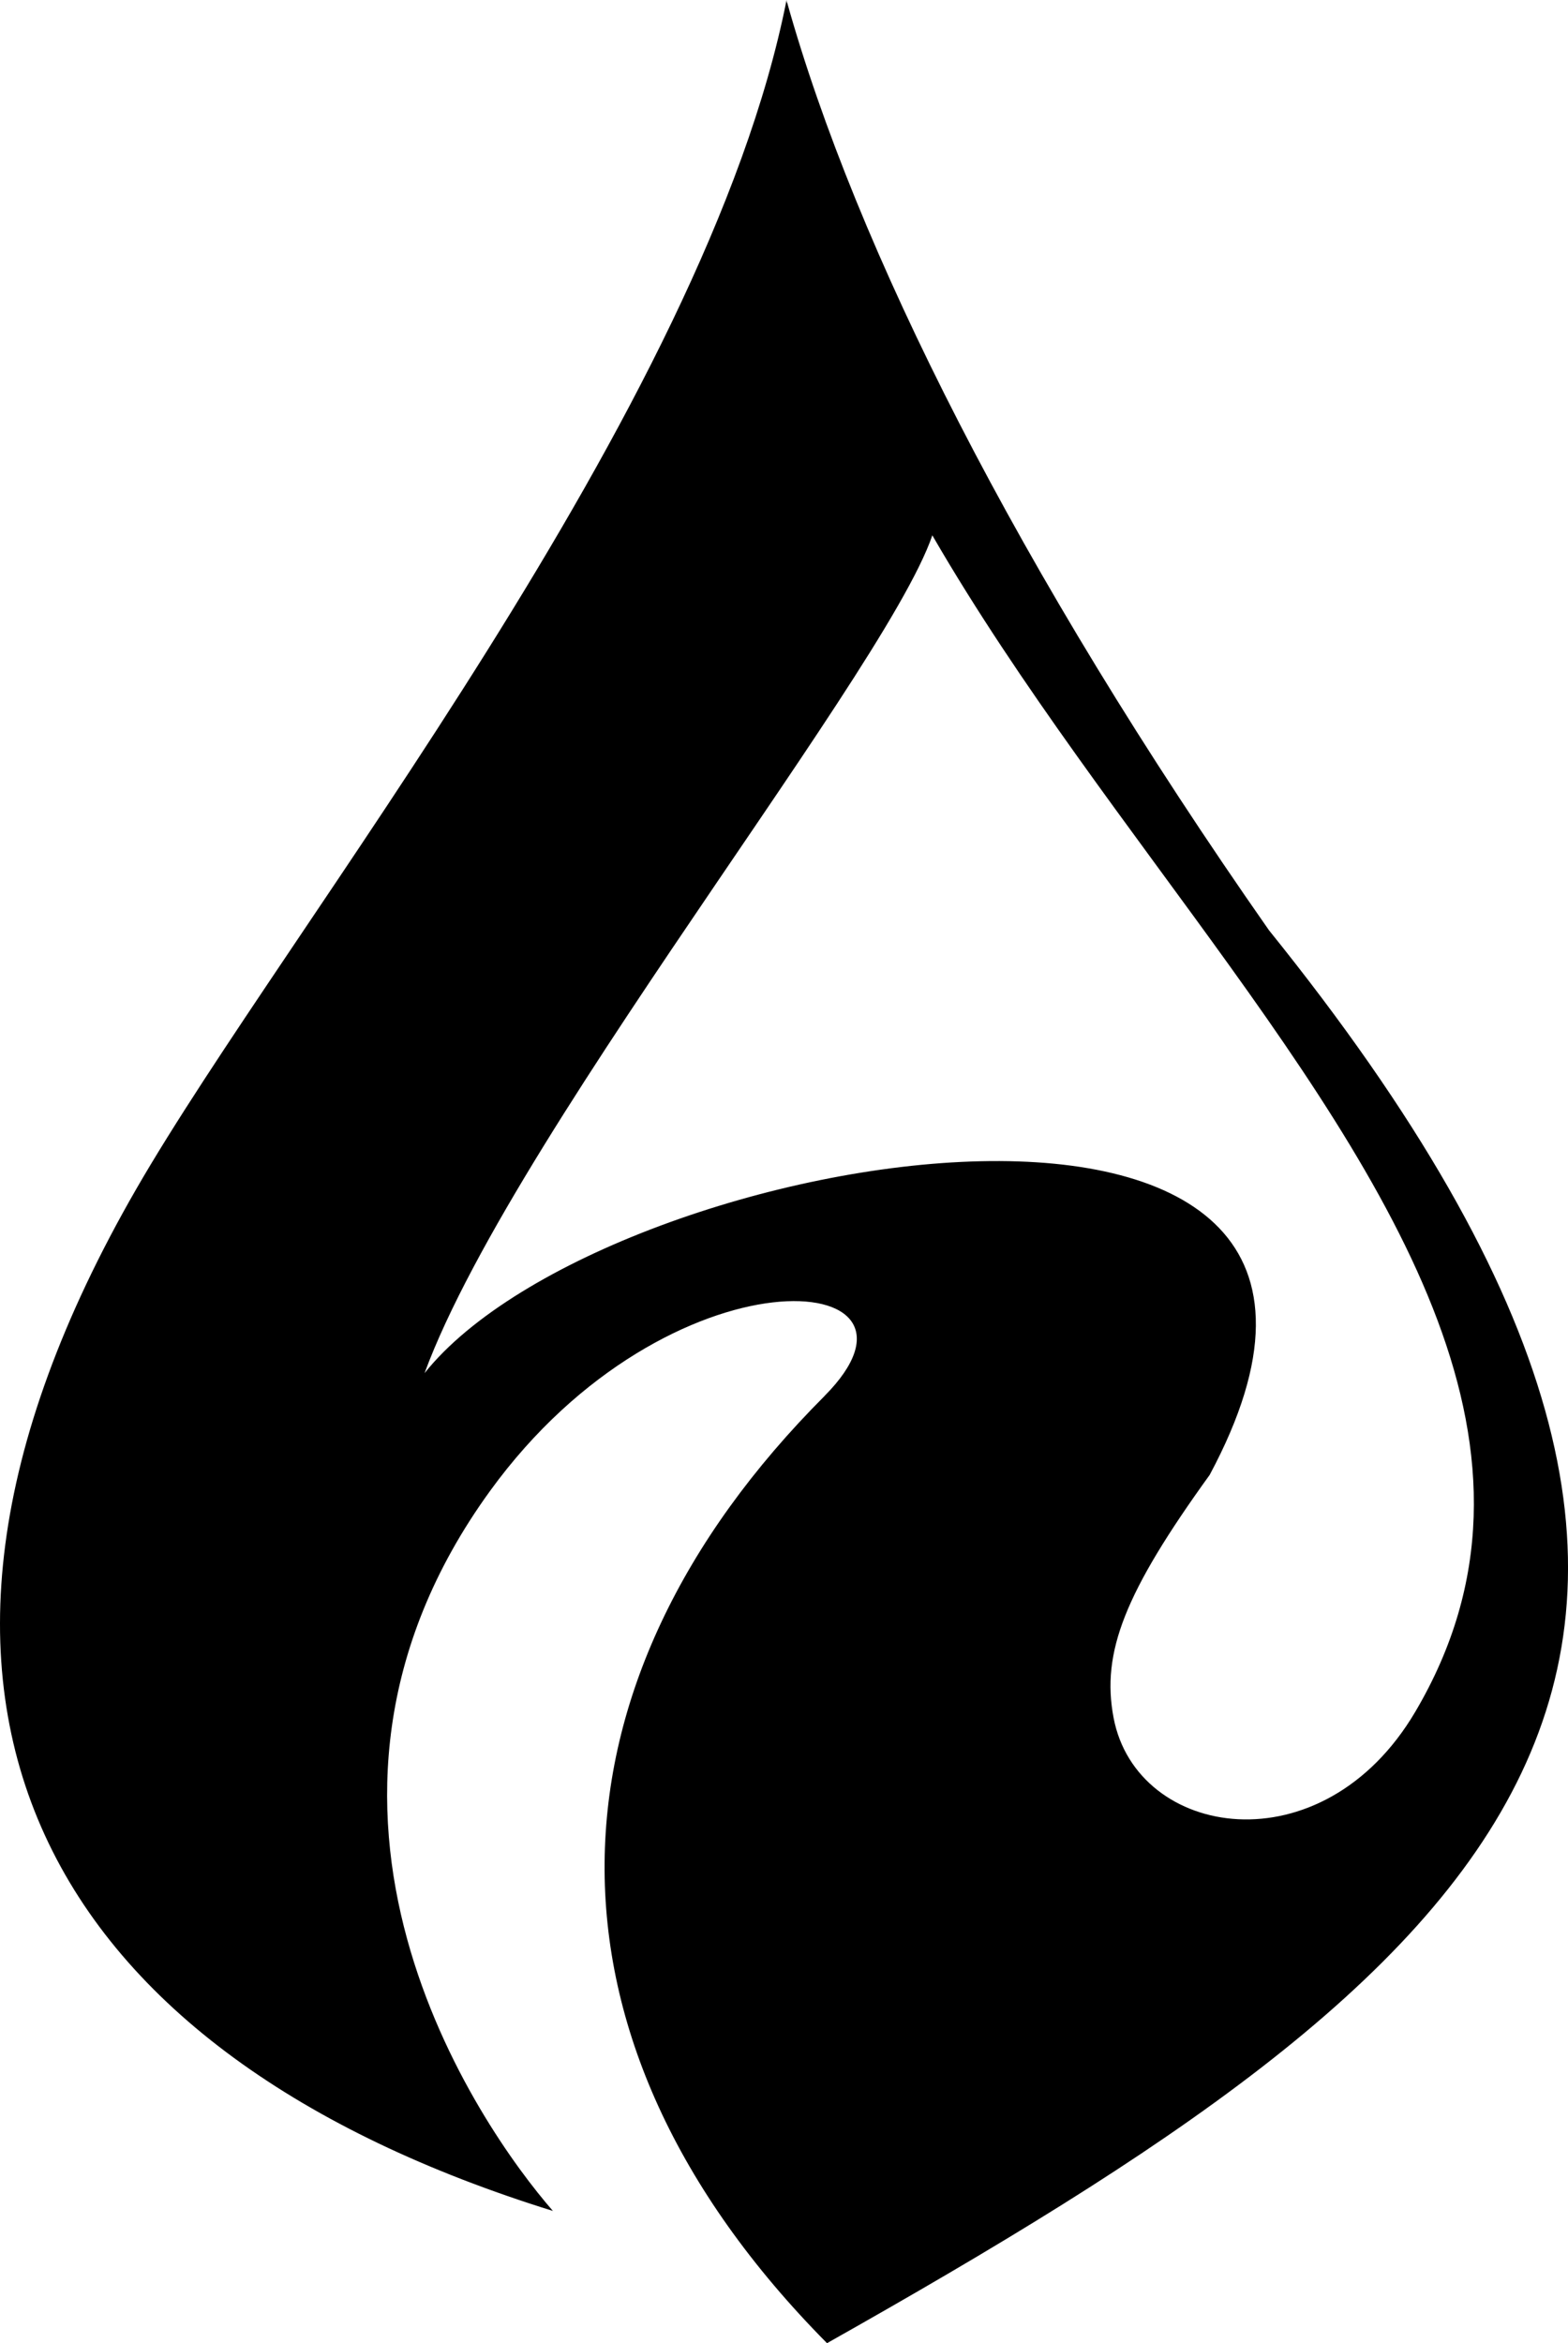 <?xml version="1.0" encoding="UTF-8" standalone="no"?>
<!-- Created with Inkscape (http://www.inkscape.org/) -->

<svg
   width="30.275mm"
   height="45.222mm"
   viewBox="0 0 114.426 170.918"
   version="1.1"
   id="svg1"
   xml:space="preserve"
   inkscape:version="1.3 (0e150ed6c4, 2023-07-21)"
   sodipodi:docname="logo_drawing.svg"
   xmlns:inkscape="http://www.inkscape.org/namespaces/inkscape"
   xmlns:sodipodi="http://sodipodi.sourceforge.net/DTD/sodipodi-0.dtd"
   xmlns="http://www.w3.org/2000/svg"
   xmlns:svg="http://www.w3.org/2000/svg"><rect x="0" y="0" width="114.426" height="170.918" fill="#808080" stroke="none"/><sodipodi:namedview
     id="namedview1"
     pagecolor="#505050"
     bordercolor="#eeeeee"
     borderopacity="1"
     inkscape:showpageshadow="0"
     inkscape:pageopacity="0"
     inkscape:pagecheckerboard="0"
     inkscape:deskcolor="#505050"
     inkscape:document-units="mm"
     inkscape:zoom="0.36571382"
     inkscape:cx="1420.5096"
     inkscape:cy="291.2113"
     inkscape:window-width="1920"
     inkscape:window-height="1017"
     inkscape:window-x="1912"
     inkscape:window-y="-8"
     inkscape:window-maximized="1"
     inkscape:current-layer="layer1"
     showguides="true" /><defs
     id="defs1" /><g
     inkscape:label="Layer 1"
     inkscape:groupmode="layer"
     id="layer1"
     transform="translate(-1371.237,-857.349)"><rect
       style="fill:#ffffff;fill-opacity:1;stroke:#ff3e00;stroke-width:0;stroke-dasharray:none;stroke-opacity:1;paint-order:stroke fill markers"
       id="rect12-6-7-9"
       width="429.806"
       height="252.843"
       x="1206.693"
       y="-1068.19"
       transform="scale(1,-1)" /><path
       style="fill:#000000;fill-opacity:1;stroke-width:0.449"
       d="m 1431.406,959.176 c 9.369,-9.413 -11.329,-11.096 -24.406,6.926 -16.892,23.279 -0.777,46.376 4.586,52.52 -36.645,-11.37 -52.095,-36.902 -30.416,-74.524 10.945,-18.993 41.546,-56.85 47.467,-86.748 0.823,10.435 10.987,28.763 10.987,37.378 0,7.028 -30.622,44.358 -37.406,62.784 13.407,-16.791 75.696,-26.905 57.296,7.421 -6.197,8.58 -7.922,12.943 -7.011,17.724 1.678,8.808 15.23,11.052 22.015,-0.444 22.353,-37.875 -50.438,-75.63 -45.85,-124.718 5.022,17.91 16.743,41.373 35.177,67.714 43.47,53.909 16.405,75.636 -32.256,103.059 -22.092,-22.299 -21.131,-48.109 -0.179,-69.091 z"
       id="path7-0-0-4-2-3-5-4-6-2"
       sodipodi:nodetypes="sscscsssssczcs"
       inkscape:export-filename="logo.svg"
       inkscape:export-xdpi="96"
       inkscape:export-ydpi="96" /></g></svg>
